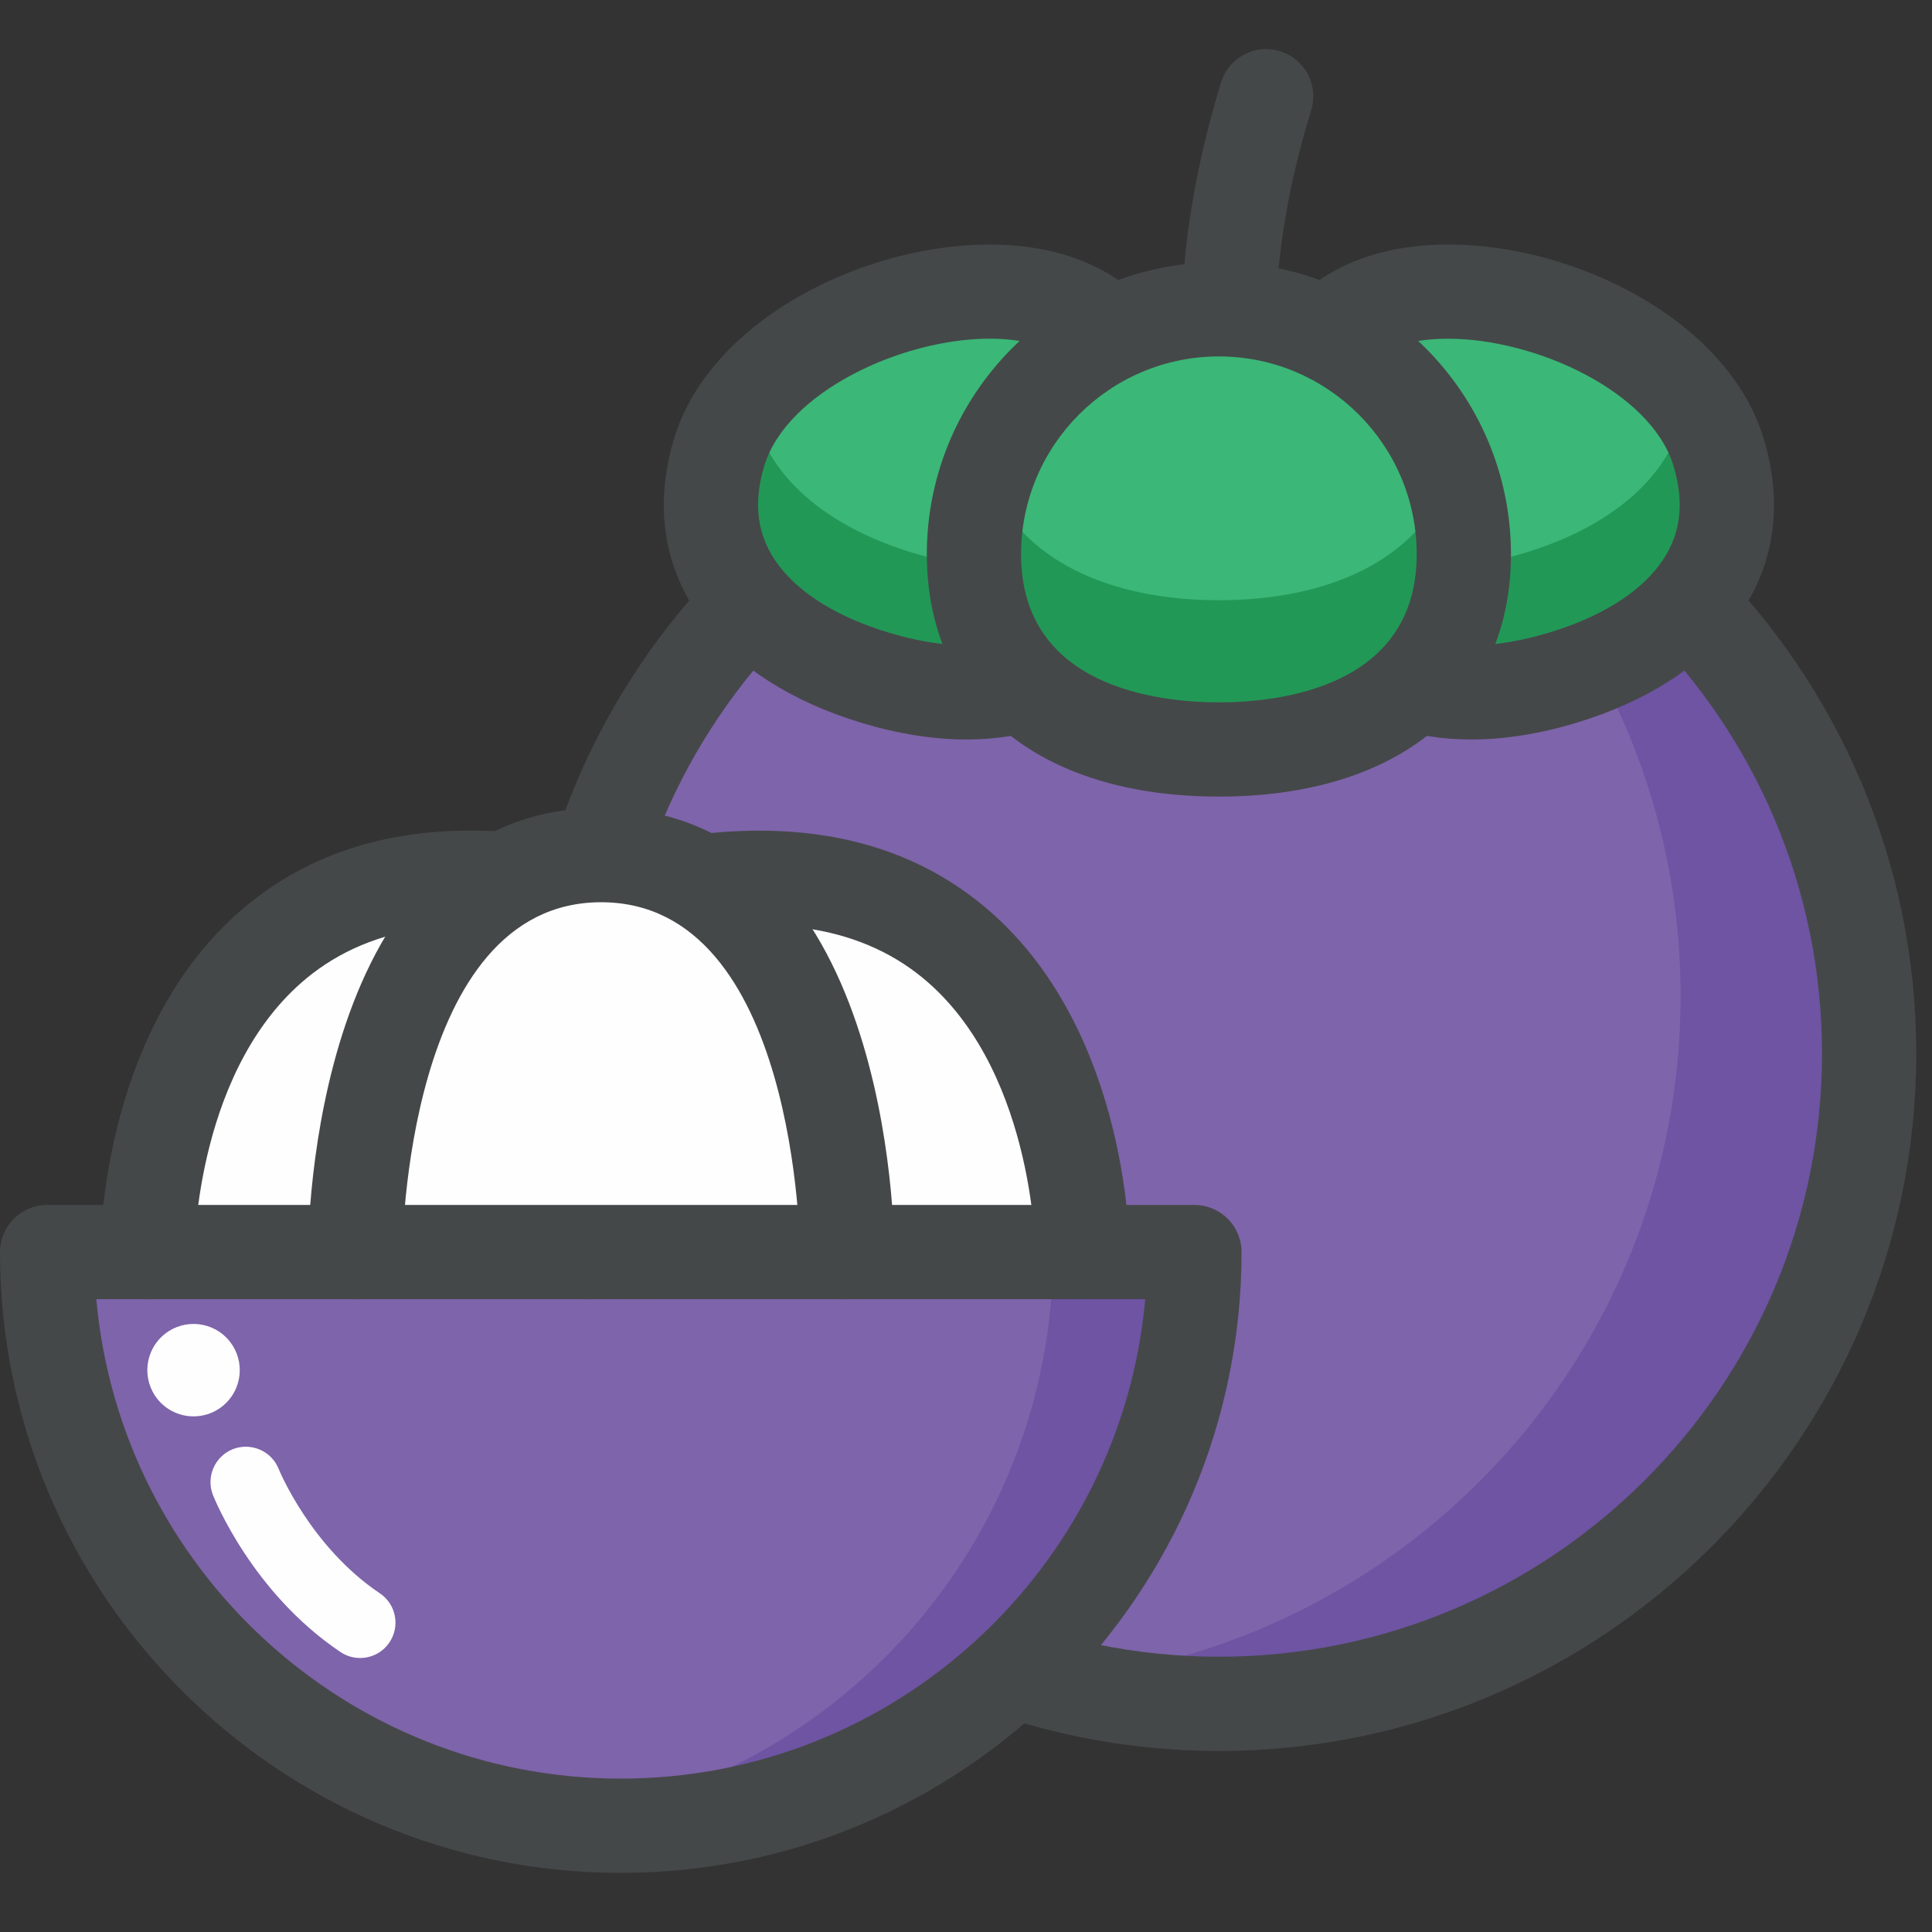 <?xml version="1.0" ?><svg height="512px" version="1.1" viewBox="0 0 512 512" width="512px" xmlns="http://www.w3.org/2000/svg" xmlns:xlink="http://www.w3.org/1999/xlink"><rect x="0" y="0" width="512" height="512" fill="#333333" stroke="none"/><title/><desc/><defs/><g fill="none" fill-rule="evenodd" id="SVG" stroke="none" stroke-width="1"><g id="Mangosteen"><g transform="translate(0, 13)"><path d="M495.335,266.213 C495.335,361.382 418.185,438.532 323.016,438.532 C227.846,438.532 150.697,361.382 150.697,266.213 C150.697,171.043 227.846,93.893 323.016,93.893 C418.185,93.893 495.335,171.043 495.335,266.213" fill="#7E64AB" id="Fill-1"/><path d="M363.023,98.752 C412.587,131.283 445.38,187.278 445.38,251.004 C445.38,346.648 371.615,424.896 277.894,432.352 C292.292,436.26 307.377,438.533 323.025,438.533 C418.182,438.533 495.331,361.383 495.331,266.214 C495.331,184.843 438.861,116.822 363.023,98.752" fill="#6E54A3" id="Fill-3"/><path d="M323.018,106.385 C234.892,106.385 163.187,178.077 163.187,266.216 C163.187,354.343 234.892,426.048 323.018,426.048 C411.145,426.048 482.85,354.343 482.85,266.216 C482.85,178.077 411.145,106.385 323.018,106.385 M323.018,451.023 C221.118,451.023 138.211,368.117 138.211,266.216 C138.211,164.316 221.118,81.409 323.018,81.409 C424.919,81.409 507.825,164.316 507.825,266.216 C507.825,368.117 424.919,451.023 323.018,451.023" fill="#454849" id="Fill-5"/><path d="M299.237,139.767 C290.133,169.763 261.786,175.67 231.79,166.566 C201.794,157.462 181.502,136.808 190.605,106.799 C199.709,76.804 248.648,57.41 278.644,66.514 C308.64,75.617 308.34,109.772 299.237,139.767" fill="#3BB777" id="Fill-7"/><path d="M299.237,139.767 C290.133,169.763 261.786,175.67 231.79,166.566 C201.794,157.462 181.502,136.808 190.605,106.799 C199.709,76.804 248.648,57.41 278.644,66.514 C308.64,75.617 308.34,109.772 299.237,139.767" fill="#3BB777" id="Fill-9"/><path d="M241.83,133.478 C217.866,126.21 200.396,111.45 198.847,90.558 C195.388,95.441 192.441,100.773 190.605,106.804 C181.502,136.8 201.794,157.467 231.79,166.571 C261.786,175.675 290.133,169.768 299.237,139.772 C301.072,133.728 301.584,127.659 301.409,121.677 C288.522,138.199 265.794,140.746 241.83,133.478" fill="#229857" id="Fill-11"/><path d="M262.299,76.751 C238.922,76.751 208.489,90.887 202.557,110.418 C199.435,120.733 200.709,129.412 206.453,136.943 C212.248,144.523 222.25,150.629 235.413,154.613 C248.575,158.621 260.288,159.096 269.317,156.024 C278.283,152.952 284.153,146.446 287.287,136.143 C292.894,117.686 298.738,85.668 275.024,78.462 C271.203,77.301 266.894,76.751 262.299,76.751 M256.167,182.973 C247.363,182.973 237.923,181.487 228.157,178.514 C209.975,172.995 195.601,163.866 186.61,152.103 C175.933,138.129 173.186,121.22 178.656,103.175 C190.119,65.425 246.777,43.846 282.267,54.56 C314.311,64.288 325.125,97.494 311.189,143.386 C305.719,161.419 294.03,173.969 277.384,179.651 C270.89,181.861 263.76,182.973 256.167,182.973" fill="#454849" id="Fill-13"/><path d="M346.799,139.767 C355.902,169.763 384.25,175.67 414.245,166.566 C444.241,157.462 464.534,136.808 455.43,106.799 C446.327,76.804 397.387,57.41 367.391,66.514 C337.396,75.617 337.695,109.772 346.799,139.767" fill="#3BB777" id="Fill-15"/><path d="M346.799,139.767 C355.902,169.763 384.25,175.67 414.245,166.566 C444.241,157.462 464.534,136.808 455.43,106.799 C446.327,76.804 397.387,57.41 367.391,66.514 C337.396,75.617 337.695,109.772 346.799,139.767" fill="#3BB777" id="Fill-17"/><path d="M404.205,133.478 C428.169,126.21 445.64,111.45 447.188,90.558 C450.647,95.441 453.595,100.773 455.43,106.804 C464.534,136.8 444.241,157.467 414.245,166.571 C384.25,175.675 355.902,169.768 346.799,139.772 C344.963,133.728 344.451,127.659 344.626,121.677 C357.513,138.199 380.241,140.746 404.205,133.478" fill="#229857" id="Fill-19"/><path d="M383.738,76.764 C379.142,76.764 374.821,77.301 371.013,78.462 C347.298,85.668 353.143,117.686 358.75,136.143 C361.884,146.446 367.753,152.952 376.72,156.024 C385.736,159.096 397.474,158.621 410.624,154.613 C423.786,150.629 433.789,144.523 439.583,136.943 C445.328,129.412 446.601,120.733 443.479,110.418 C437.548,90.887 407.127,76.764 383.738,76.764 M389.869,182.973 C382.277,182.973 375.146,181.861 368.652,179.651 C352.006,173.969 340.318,161.419 334.848,143.386 C320.912,97.494 331.726,64.288 363.757,54.56 C399.298,43.808 455.917,65.425 467.381,103.175 C472.851,121.22 470.103,138.129 459.426,152.103 C450.435,163.866 436.062,172.995 417.867,178.514 C408.114,181.487 398.673,182.973 389.869,182.973" fill="#454849" id="Fill-21"/><path d="M331.86,127.397 C326.627,127.397 321.757,124.088 320.009,118.855 C307.021,79.881 314.789,37.522 323.605,8.838 C325.628,2.244 332.646,-1.49 339.202,0.571 C345.809,2.594 349.505,9.574 347.482,16.18 C339.739,41.356 332.809,78.245 343.711,110.963 C345.896,117.506 342.349,124.575 335.806,126.747 C334.495,127.185 333.158,127.397 331.86,127.397" fill="#454849" id="Fill-23"/><path d="M387.934,133.884 C387.934,169.737 358.875,185.621 323.022,185.621 C287.17,185.621 258.098,169.737 258.098,133.884 C258.098,98.032 287.17,68.973 323.022,68.973 C358.875,68.973 387.934,98.032 387.934,133.884" fill="#3BB777" id="Fill-25"/><path d="M387.934,133.884 C387.934,169.737 358.875,185.621 323.022,185.621 C287.17,185.621 258.098,169.737 258.098,133.884 C258.098,98.032 287.17,68.973 323.022,68.973 C358.875,68.973 387.934,98.032 387.934,133.884" fill="#3BB777" id="Fill-27"/><path d="M323.018,146.066 C294.384,146.066 270.345,135.714 261.728,113.373 C259.555,119.854 258.107,126.673 258.107,133.89 C258.107,169.743 287.166,185.615 323.018,185.615 C358.871,185.615 387.93,169.743 387.93,133.89 C387.93,126.673 386.481,119.854 384.308,113.373 C375.692,135.714 351.653,146.066 323.018,146.066" fill="#229857" id="Fill-29"/><path d="M323.018,81.458 C294.109,81.458 270.594,104.985 270.594,133.882 C270.594,169.297 307.259,173.131 323.018,173.131 C338.778,173.131 375.442,169.297 375.442,133.882 C375.442,104.985 351.928,81.458 323.018,81.458 M323.018,198.107 C275.277,198.107 245.619,173.493 245.619,133.882 C245.619,91.198 280.347,56.482 323.018,56.482 C365.689,56.482 400.418,91.198 400.418,133.882 C400.418,173.493 370.759,198.107 323.018,198.107" fill="#454849" id="Fill-31"/><path d="M164.512,470.84 C248.467,470.84 316.538,402.782 316.538,318.814 L12.485,318.814 C12.485,402.782 80.556,470.84 164.512,470.84" fill="#7E64AB" id="Fill-33"/><path d="M279.074,318.815 C279.074,396.414 220.881,460.314 145.779,469.568 C151.935,470.329 158.154,470.841 164.511,470.841 C248.479,470.841 316.537,402.77 316.537,318.815 L279.074,318.815 Z" fill="#6E54A3" id="Fill-35"/><path d="M169.413,318.815 C169.413,318.815 228.131,225.119 162.945,225.119 C38.891,192.076 39.041,318.815 39.041,318.815" fill="#FEFEFE" id="Fill-37"/><path d="M39.043,331.3 C32.15,331.3 26.555,325.718 26.555,318.825 C26.555,316.302 26.942,256.461 67.603,225.191 C91.879,206.497 124.497,202.276 164.633,212.666 C186.549,213.141 196.652,223.081 201.285,231.448 C218.081,261.793 186.499,315.066 179.993,325.443 C176.347,331.3 168.629,333.024 162.797,329.402 C156.94,325.743 155.18,318.038 158.826,312.194 C171.364,292.126 186.587,256.436 179.431,243.536 C177.258,239.602 171.714,237.617 162.947,237.617 C161.861,237.617 160.787,237.467 159.738,237.192 C126.82,228.426 100.958,231.061 82.825,244.985 C51.831,268.836 51.531,318.3 51.531,318.8 C51.531,325.693 45.961,331.288 39.056,331.3 L39.043,331.3 Z" fill="#454849" id="Fill-39"/><path d="M156.481,318.815 C156.481,318.815 97.763,225.119 162.95,225.119 C287.003,192.076 286.854,318.815 286.854,318.815" fill="#FEFEFE" id="Fill-41"/><path d="M156.493,331.3 C152.335,331.3 148.276,329.227 145.904,325.443 C139.398,315.066 107.816,261.793 124.612,231.435 C129.233,223.081 139.348,213.141 161.264,212.666 C201.362,202.301 234.018,206.497 258.294,225.191 C298.954,256.461 299.341,316.302 299.341,318.825 C299.329,325.718 293.747,331.3 286.854,331.3 L286.841,331.3 C279.935,331.288 274.353,325.693 274.366,318.8 C274.366,318.325 273.866,268.586 242.971,244.91 C224.864,231.036 199.014,228.438 166.159,237.192 C165.11,237.467 164.036,237.617 162.95,237.617 C154.183,237.617 148.639,239.602 146.466,243.536 C139.285,256.498 154.508,292.151 167.058,312.181 C170.73,318.026 168.956,325.731 163.112,329.402 C161.051,330.688 158.754,331.3 156.493,331.3" fill="#454849" id="Fill-43"/><path d="M224.5,318.815 C224.5,318.815 224.5,213.618 159.313,213.618 C94.127,213.618 94.127,318.815 94.127,318.815" fill="#FEFEFE" id="Fill-45"/><path d="M224.5,331.288 C217.606,331.288 212.024,325.718 212.012,318.825 C212.012,317.901 211.237,226.103 159.313,226.103 C107.401,226.103 106.615,317.901 106.615,318.825 C106.602,325.718 101.008,331.288 94.127,331.288 L94.114,331.288 C87.221,331.288 81.639,325.706 81.639,318.812 C81.639,314.005 82.526,201.127 159.313,201.127 C236.101,201.127 236.987,314.005 236.987,318.812 C236.987,325.706 231.405,331.288 224.512,331.288 L224.5,331.288 Z" fill="#454849" id="Fill-47"/><path d="M25.53,331.3 C31.861,402.406 91.778,458.351 164.507,458.351 C237.248,458.351 297.152,402.406 303.496,331.3 L25.53,331.3 Z M164.507,483.327 C73.795,483.327 0.005,409.524 0.005,318.812 C0.005,311.907 5.587,306.325 12.493,306.325 L316.533,306.325 C323.427,306.325 329.021,311.907 329.021,318.812 C329.021,409.524 255.231,483.327 164.507,483.327 L164.507,483.327 Z" fill="#454849" id="Fill-49"/><path d="M95.433,426.385 C93.635,426.385 91.812,425.873 90.226,424.799 C66.836,409.089 56.858,384.251 56.434,383.202 C54.548,378.382 56.908,372.95 61.716,371.039 C66.511,369.178 71.943,371.488 73.854,376.296 C73.942,376.509 82.258,396.889 100.653,409.239 C104.961,412.124 106.098,417.943 103.213,422.239 C101.415,424.936 98.443,426.385 95.433,426.385" fill="#FEFEFE" id="Fill-52"/><path d="M59.21,340.761 C64.367,345.132 65.017,352.862 60.633,358.019 C56.263,363.189 48.533,363.826 43.375,359.455 C38.218,355.084 37.568,347.355 41.952,342.185 C46.322,337.027 54.052,336.39 59.21,340.761" fill="#FEFEFE" id="Fill-54"/></g></g></g></svg>
